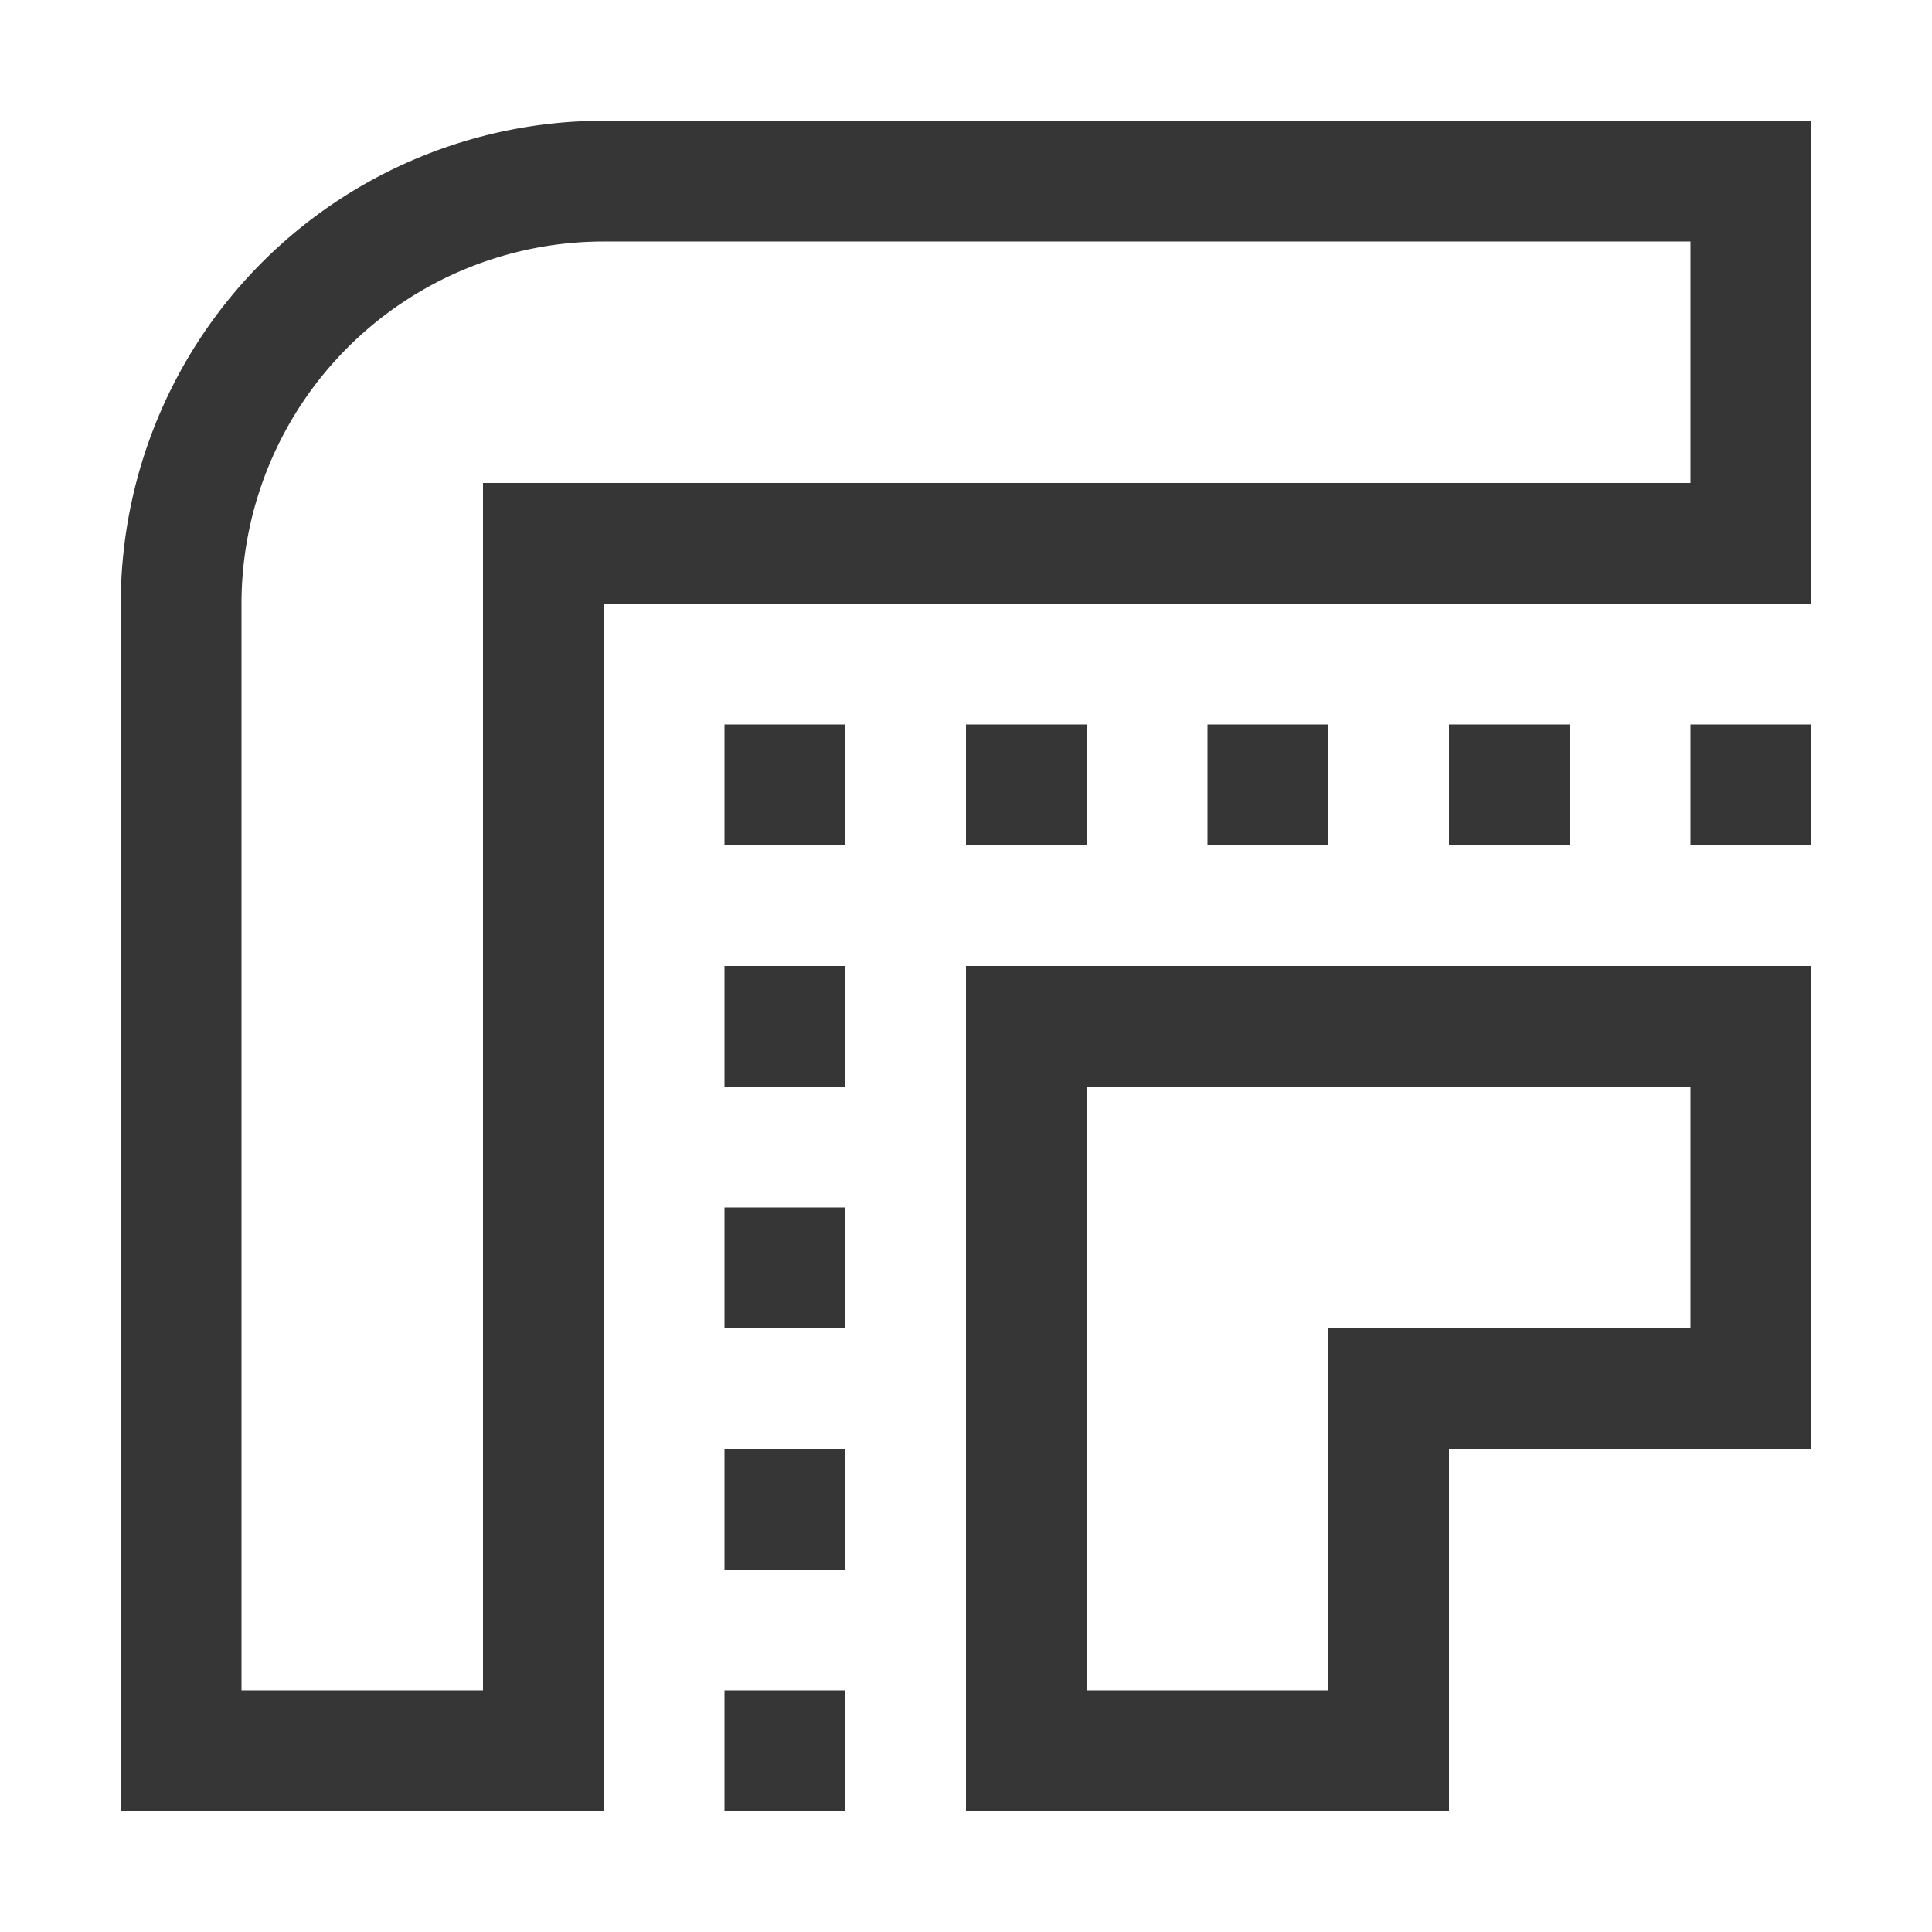 <?xml version="1.0" encoding="UTF-8"?>
<svg width="16" height="16" xmlns="http://www.w3.org/2000/svg">
 <path d="M6 6h1v1H6zm0 2h1v1H6zm0 2h1v1H6zm0 2h1v1H6zm0 2h1v1H6zm2-8h1v1H8zm2 0h1v1h-1zm2 0h1v1h-1zm2 0h1v1h-1zM8 8h1v7H8z" fill="#363636" fill-rule="evenodd" stroke-linecap="round" stroke-linejoin="round"/>
 <path d="M8 8h7v1H8zm3 3h1v4h-1z" fill="#363636" fill-rule="evenodd" stroke-linecap="round" stroke-linejoin="round"/>
 <path d="m11 11h4v1h-4z" fill="#363636" fill-rule="evenodd" stroke-linecap="round" stroke-linejoin="round"/>
 <path d="M14 8h1v4h-1zm-6 6h4v1H8zM4 4h1v11H4zm1 0h10v1H5zm0-3h10v1H5zM1 5h1v10H1z" fill="#363636" fill-rule="evenodd" stroke-linecap="round" stroke-linejoin="round"/>
 <path d="M1 14h4v1H1zM14 1h1v4h-1z" fill="#363636" fill-rule="evenodd" stroke-linecap="round" stroke-linejoin="round"/>
 <path d="M5 1a4 4 0 0 0-4 4h1a3 3 0 0 1 3-3V1z" fill="#363636" fill-rule="evenodd" stroke-linecap="round" stroke-linejoin="round" stroke-width="1.143"/>
</svg>
